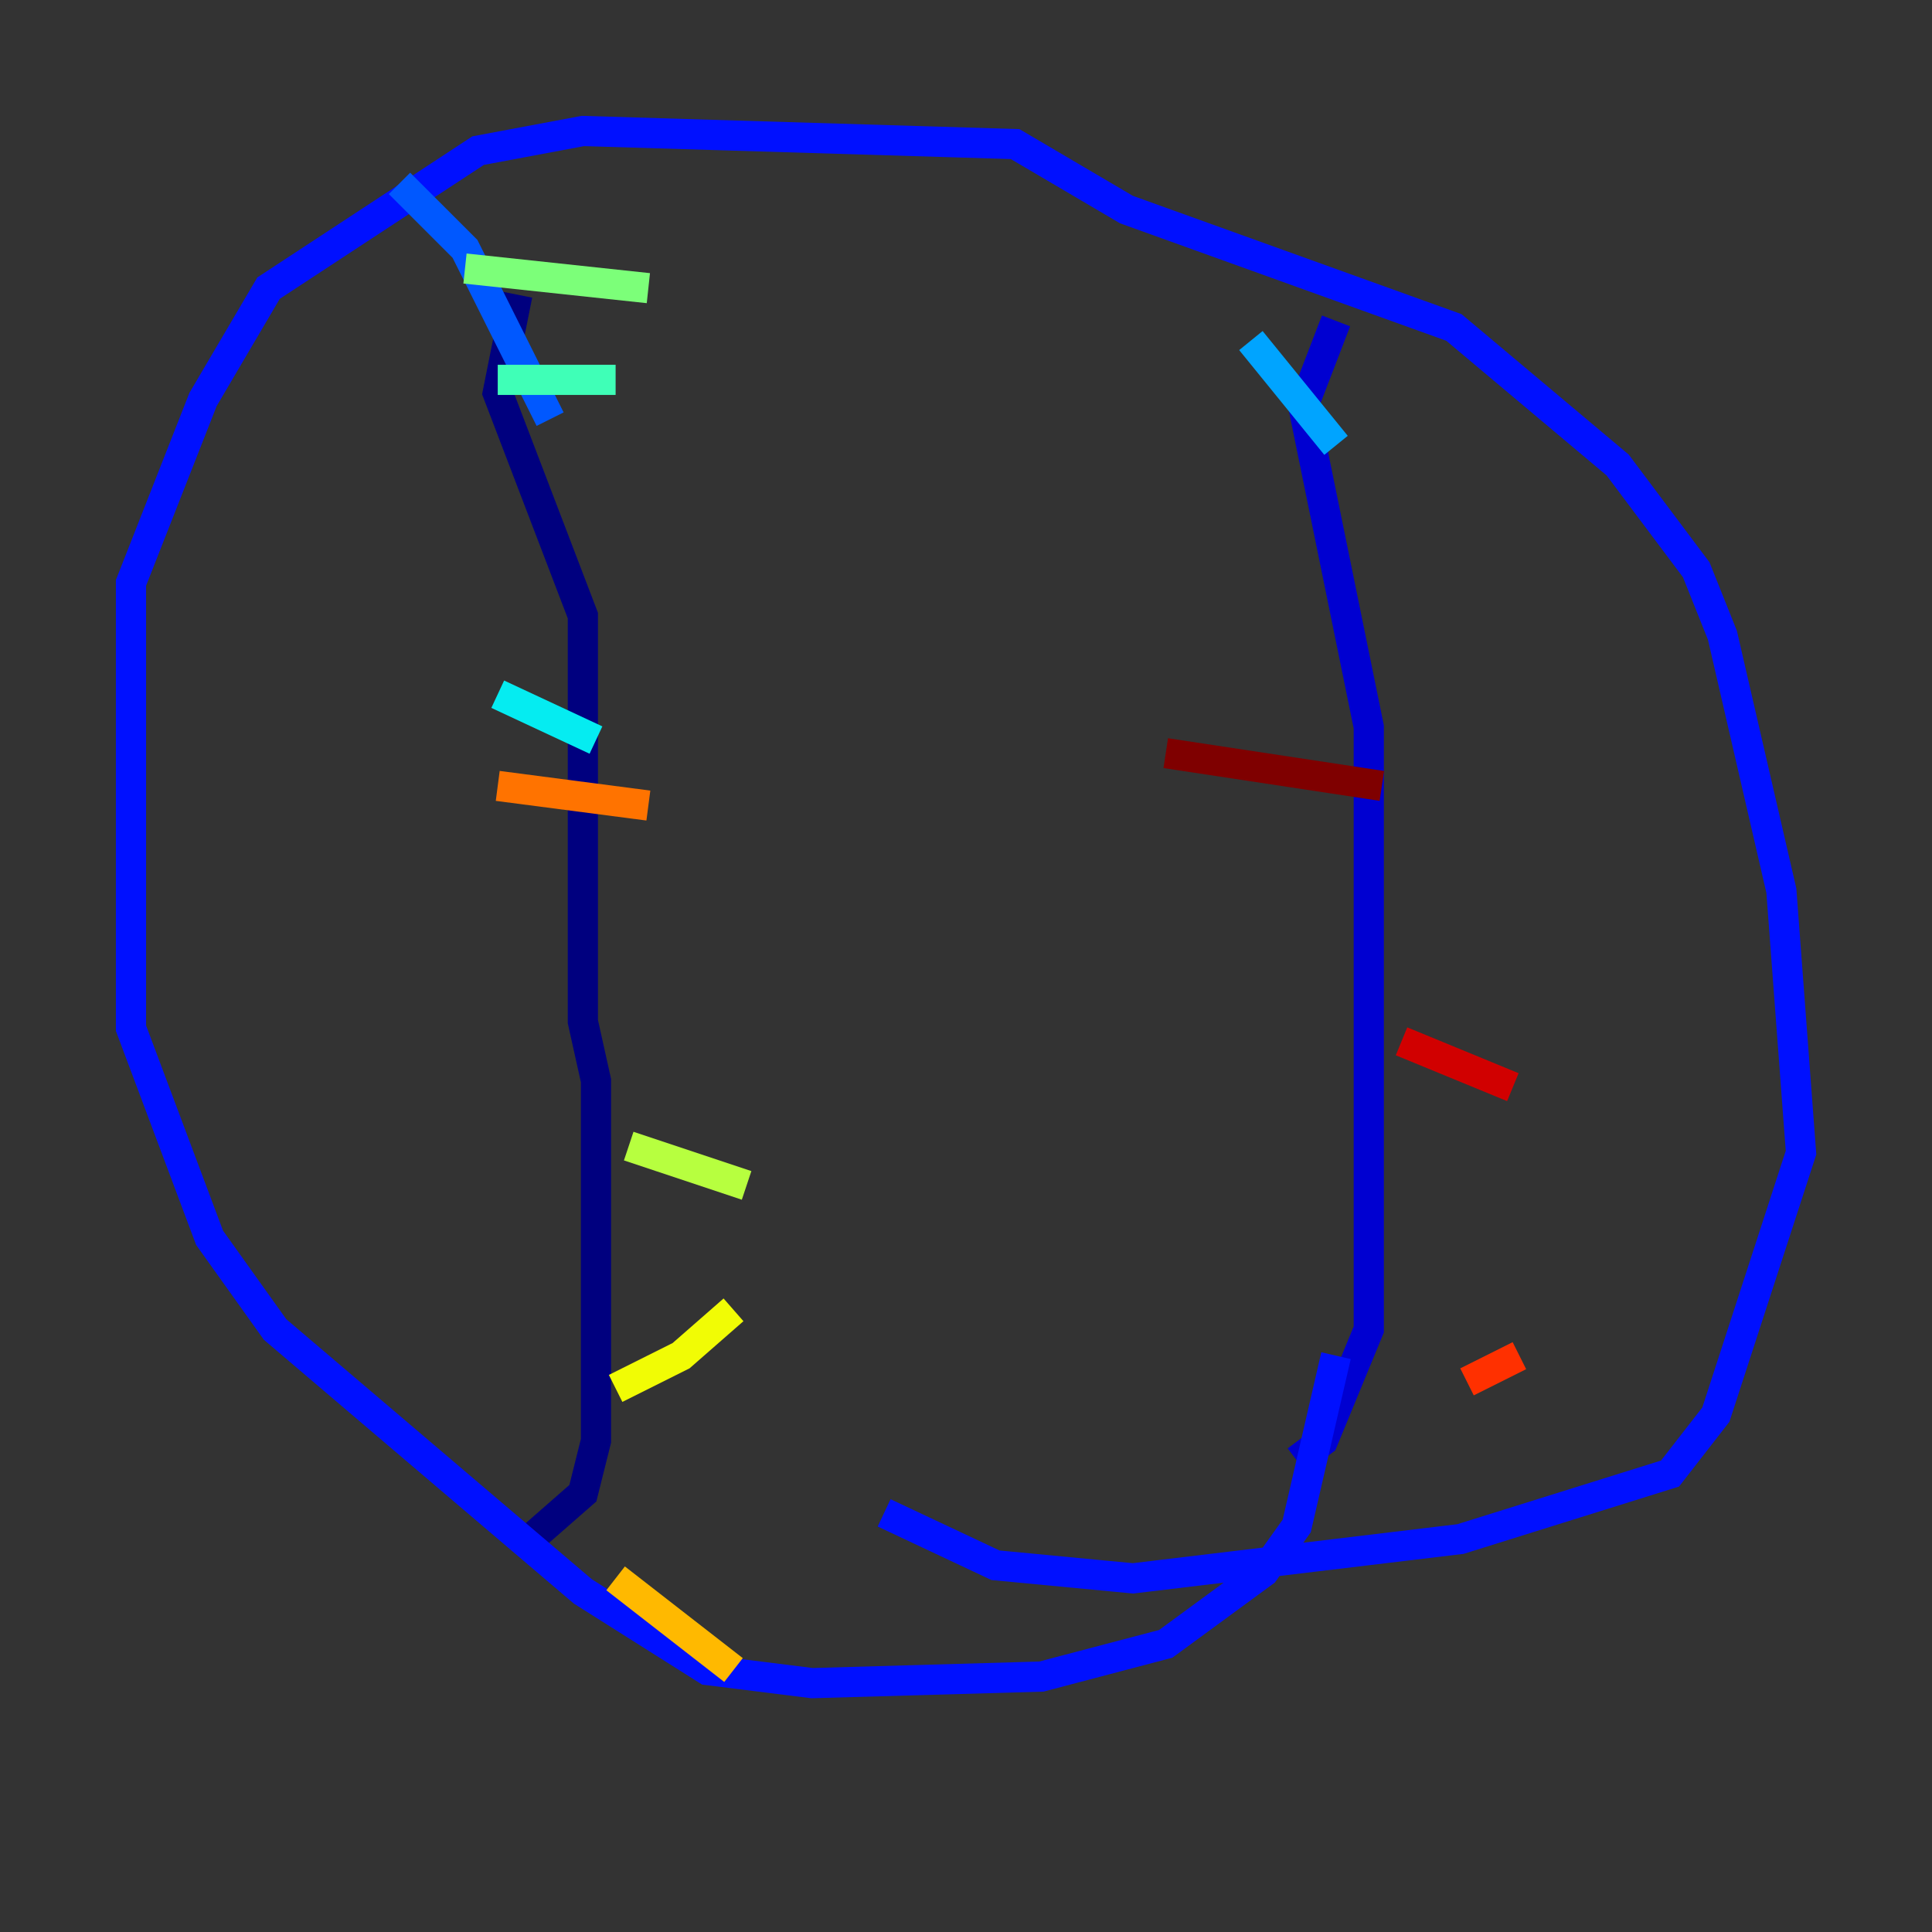 <?xml version="1.0" encoding="utf-8" ?>
<svg baseProfile="tiny" height="128" version="1.2" viewBox="0,0,128,128" width="128" xmlns="http://www.w3.org/2000/svg" xmlns:ev="http://www.w3.org/2001/xml-events" xmlns:xlink="http://www.w3.org/1999/xlink"><rect x="0" y="0" width="128" height="128" fill="#333333" stroke="none"/><defs /><polyline fill="none" points="34.278,19.525 32.976,26.034 38.617,40.786 38.617,67.688 39.485,71.593 39.485,95.458 38.617,98.929 35.146,101.966" stroke="#00007f" stroke-width="2" /><polyline fill="none" points="88.515,21.261 86.346,26.902 90.685,48.163 90.685,88.081 87.647,95.458 85.912,96.759" stroke="#0000d1" stroke-width="2" /><polyline fill="none" points="88.515,89.817 85.912,101.098 83.742,104.136 77.234,108.909 68.99,111.078 53.803,111.512 46.861,110.644 38.617,105.437 18.224,88.081 13.885,82.007 8.678,68.122 8.678,38.617 13.451,26.468 17.79,19.091 31.675,9.98 38.617,8.678 67.254,9.546 74.63,13.885 96.325,21.695 107.173,30.807 112.38,37.749 114.115,42.088 118.02,59.01 119.322,76.366 113.681,93.722 110.644,97.627 96.759,101.966 75.064,104.57 65.953,103.702 58.576,100.231" stroke="#0010ff" stroke-width="2" /><polyline fill="none" points="36.447,27.77 30.807,16.488 26.468,12.149" stroke="#0058ff" stroke-width="2" /><polyline fill="none" points="88.515,29.505 82.875,22.563" stroke="#00a4ff" stroke-width="2" /><polyline fill="none" points="39.485,49.031 32.976,45.993" stroke="#05ecf1" stroke-width="2" /><polyline fill="none" points="40.786,25.166 32.976,25.166" stroke="#3fffb7" stroke-width="2" /><polyline fill="none" points="42.956,19.091 30.807,17.79" stroke="#7cff79" stroke-width="2" /><polyline fill="none" points="49.464,78.536 41.654,75.932" stroke="#b7ff3f" stroke-width="2" /><polyline fill="none" points="48.597,86.78 45.125,89.817 40.786,91.986" stroke="#f1fc05" stroke-width="2" /><polyline fill="none" points="48.597,110.644 40.786,104.57" stroke="#ffb900" stroke-width="2" /><polyline fill="none" points="42.956,53.37 32.976,52.068" stroke="#ff7300" stroke-width="2" /><polyline fill="none" points="100.664,89.817 97.193,91.552" stroke="#ff3000" stroke-width="2" /><polyline fill="none" points="100.231,72.027 92.854,68.99" stroke="#d10000" stroke-width="2" /><polyline fill="none" points="91.552,52.068 77.234,49.898" stroke="#7f0000" stroke-width="2" /></svg>